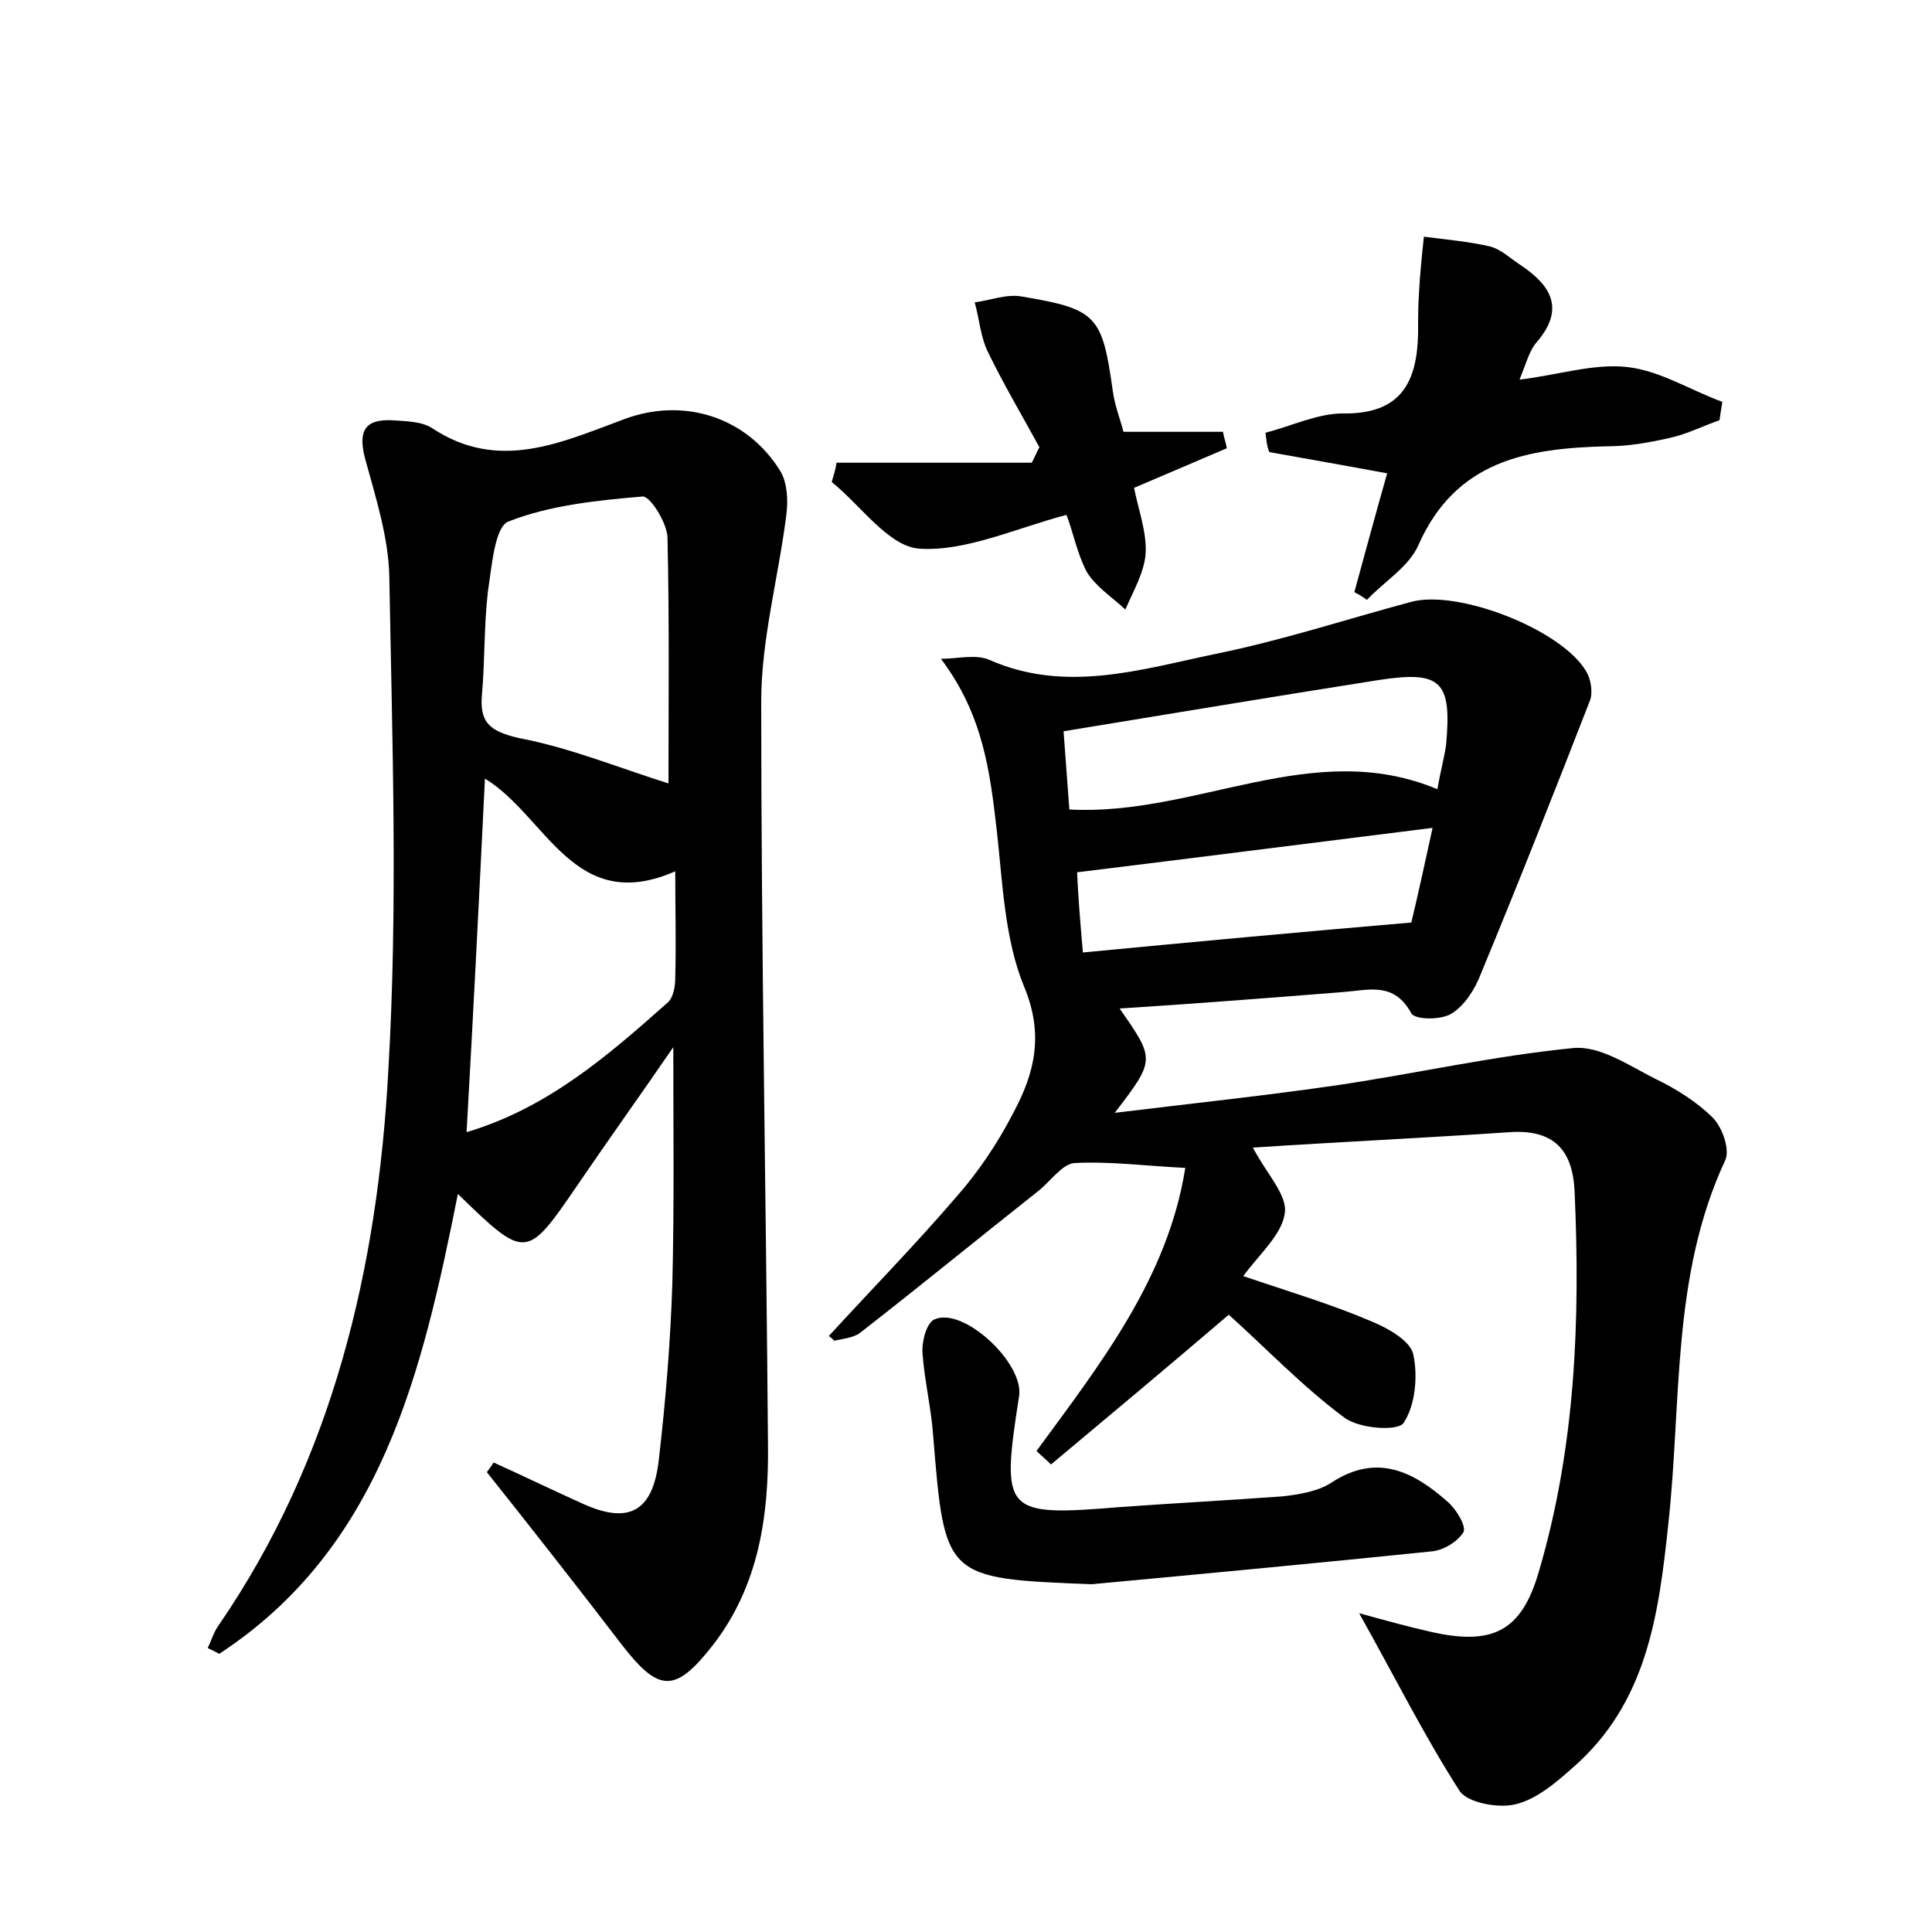 <?xml version="1.0" encoding="utf-8"?>
<!-- Generator: Adobe Illustrator 22.0.0, SVG Export Plug-In . SVG Version: 6.00 Build 0)  -->
<svg version="1.1" id="图层_1" xmlns="http://www.w3.org/2000/svg" xmlns:xlink="http://www.w3.org/1999/xlink" x="0px" y="0px"
	 viewBox="0 0 200 200" style="enable-background:new 0 0 200 200;" xml:space="preserve">
<style type="text/css">
	.st0{fill:#FFFFFF;}
</style>
<g>
	
	<path d="M85.8,138.3c4.4-4.8,9-9.5,13.2-14.4c2.3-2.6,4.3-5.6,5.9-8.7c2.2-4.1,3.2-8.1,1.1-13.1c-2-4.9-2.2-10.6-2.8-16
		c-0.7-6.1-1.4-12.1-5.8-17.9c1.7,0,3.6-0.5,5,0.1c7.9,3.5,15.7,1,23.4-0.6c6.9-1.4,13.6-3.6,20.3-5.4c4.9-1.3,15.6,2.9,18.1,7.2
		c0.5,0.8,0.7,2.2,0.4,3c-3.7,9.5-7.4,18.9-11.3,28.3c-0.6,1.6-1.7,3.3-3,4.1c-1,0.7-3.8,0.7-4.2,0c-1.8-3.3-4.4-2.4-7.1-2.2
		c-7.6,0.6-15.2,1.2-23.1,1.7c3.7,5.3,3.7,5.3-0.5,10.8c8.2-1,15.8-1.8,23.3-2.9c8-1.2,16-3,24.1-3.8c2.8-0.3,5.8,1.8,8.6,3.2
		c2.1,1,4.3,2.4,5.9,4c1,1,1.8,3.3,1.3,4.4c-5.6,12-4.5,25-5.9,37.7c-1,9.4-2.2,18.5-9.9,25.2c-1.8,1.6-3.8,3.3-6,3.8
		c-1.8,0.4-4.9-0.2-5.7-1.4c-3.6-5.6-6.6-11.6-10.4-18.4c2.9,0.8,5.1,1.4,7.3,1.9c6.5,1.5,9.5,0,11.3-6.2
		c3.8-12.9,4.3-26.1,3.7-39.4c-0.2-4.2-2.1-6.4-6.7-6.1c-8.8,0.6-17.5,1-26.6,1.6c1.4,2.7,3.6,4.9,3.3,6.8c-0.3,2.2-2.6,4.2-4.3,6.5
		c4.7,1.6,9.1,2.9,13.3,4.7c1.7,0.7,4,2,4.3,3.4c0.5,2.3,0.2,5.3-1,7.1c-0.6,0.9-4.7,0.6-6.2-0.6c-4.3-3.2-8.1-7.2-11.9-10.6
		c-6.2,5.3-12.3,10.4-18.4,15.5c-0.5-0.5-1-0.9-1.5-1.4c6.6-9,13.6-17.9,15.4-29.3c-4.1-0.2-7.8-0.7-11.5-0.5
		c-1.2,0.1-2.4,1.8-3.6,2.8c-6.2,4.9-12.3,9.9-18.6,14.8c-0.7,0.5-1.8,0.6-2.7,0.8C86.5,138.9,86.2,138.6,85.8,138.3z M110.7,83.8
		c13.2,0.7,25.2-7.5,38.1-2.1c0.3-1.8,0.7-3.2,0.9-4.6c0.6-6.6-0.5-7.7-7-6.7c-10.8,1.7-21.6,3.5-32.6,5.3
		C110.3,78.4,110.5,81,110.7,83.8z M112.1,98.6c11.5-1.1,22.3-2.1,34-3.1c0.6-2.5,1.4-6.1,2.2-9.8c-12.8,1.6-24.6,3.1-36.8,4.6
		C111.6,92.6,111.8,95.2,112.1,98.6z"/>
	<path d="M51.1,151.4c3.1,1.4,6.2,2.9,9.3,4.3c4.7,2.1,7.2,0.8,7.8-4.6c0.7-6,1.2-12.1,1.4-18.2c0.2-7.9,0.1-15.9,0.1-24.5
		c-3.5,5.1-6.8,9.7-10,14.4c-5.2,7.6-5.3,7.6-12.3,0.8c-3.7,18.5-7.9,36.6-24.7,47.6c-0.4-0.2-0.8-0.4-1.2-0.6
		c0.4-0.8,0.6-1.6,1.1-2.3c11.9-17.3,16.5-37.1,17.6-57.5c1-17,0.4-34.2,0.1-51.2c-0.1-4-1.4-8.1-2.5-12.1c-0.7-2.7-0.2-4.1,2.7-4
		c1.4,0.1,3.1,0.1,4.2,0.8c6.9,4.6,13.4,1.5,19.9-0.9c6.1-2.3,12.7-0.3,16.2,5.4c0.7,1.2,0.8,3,0.6,4.5c-0.8,6.4-2.6,12.9-2.6,19.3
		c0,25.6,0.5,51.2,0.7,76.8c0.1,7.4-0.9,14.7-5.7,20.9c-3.9,5-5.6,4.9-9.4,0c-4.6-6-9.3-12-14-17.9C50.7,152,50.9,151.7,51.1,151.4z
		 M69.2,81.1c0-8,0.1-16.7-0.1-25.4c0-1.5-1.8-4.4-2.6-4.3c-4.7,0.4-9.6,0.9-13.9,2.6c-1.4,0.6-1.7,4.7-2.1,7.3
		c-0.4,3.5-0.3,7-0.6,10.5c-0.3,3,0.8,3.9,3.8,4.6C59,77.4,64.1,79.5,69.2,81.1z M50.2,80.6c-0.6,12.3-1.2,24.3-1.9,36.6
		c8.4-2.5,14.6-7.9,20.8-13.4c0.6-0.5,0.8-1.7,0.8-2.5c0.1-3.7,0-7.5,0-11.1C59.4,94.8,56.6,84.5,50.2,80.6z"/>
	<path d="M131,44.8c2.7-0.7,5.4-2,8-2c6,0.1,7.7-3.2,7.8-8.3c0-1.4,0-2.9,0.1-4.3c0.1-1.9,0.3-3.8,0.5-5.7c2.3,0.3,4.6,0.5,6.8,1
		c1.2,0.3,2.2,1.3,3.3,2c3.1,2.1,4.5,4.5,1.6,7.9c-0.8,0.9-1.1,2.2-1.8,3.9c4.1-0.5,7.7-1.7,11.2-1.3c3.4,0.4,6.5,2.4,9.8,3.6
		c-0.1,0.6-0.2,1.2-0.3,1.9c-1.7,0.6-3.3,1.4-5,1.8c-2.2,0.5-4.4,0.9-6.6,0.9c-8.2,0.2-15.7,1.4-19.6,10.3c-1,2.2-3.5,3.7-5.3,5.6
		c-0.4-0.3-0.9-0.6-1.3-0.8c1.1-4,2.2-8.1,3.4-12.3c-4.3-0.8-8.3-1.5-12.2-2.2C131.1,46.1,131.1,45.4,131,44.8z"/>
	<path d="M113,164c-15.2-0.6-15.2-0.6-16.4-15.4c-0.2-2.8-0.9-5.7-1.1-8.5c-0.1-1.2,0.4-3.1,1.2-3.5c3-1.4,9.3,4.5,8.8,7.9
		c-1.9,12.2-1.6,12.5,10.6,11.5c5.6-0.4,11.2-0.7,16.7-1.1c1.7-0.2,3.6-0.5,5-1.4c4.7-3.1,8.5-1.2,12.1,2c0.9,0.8,1.9,2.5,1.6,3.1
		c-0.6,1-2.1,1.9-3.3,2C136.5,161.8,124.8,162.9,113,164z"/>
	<path d="M110.4,53.3c-5.3,1.4-10.4,3.8-15.2,3.5c-3.2-0.2-6.1-4.5-9.1-6.9c0.2-0.7,0.4-1.3,0.5-2c6.7,0,13.5,0,20.2,0
		c0.3-0.5,0.5-1.1,0.8-1.6c-1.8-3.3-3.7-6.5-5.3-9.8c-0.8-1.6-0.9-3.4-1.4-5.2c1.6-0.2,3.3-0.9,4.9-0.6c7.8,1.3,8.3,2,9.4,9.8
		c0.2,1.5,0.8,3,1.1,4.2c3.7,0,7,0,10.3,0c0.1,0.6,0.3,1.1,0.4,1.7c-3,1.3-6.1,2.6-9.6,4.1c0.4,2.1,1.3,4.5,1.2,6.7
		c-0.1,2-1.3,4-2.1,5.9c-1.4-1.3-3.1-2.4-4-3.9C111.5,57.3,111.1,55.1,110.4,53.3z"/>
	
	
	
	
</g>
</svg>
